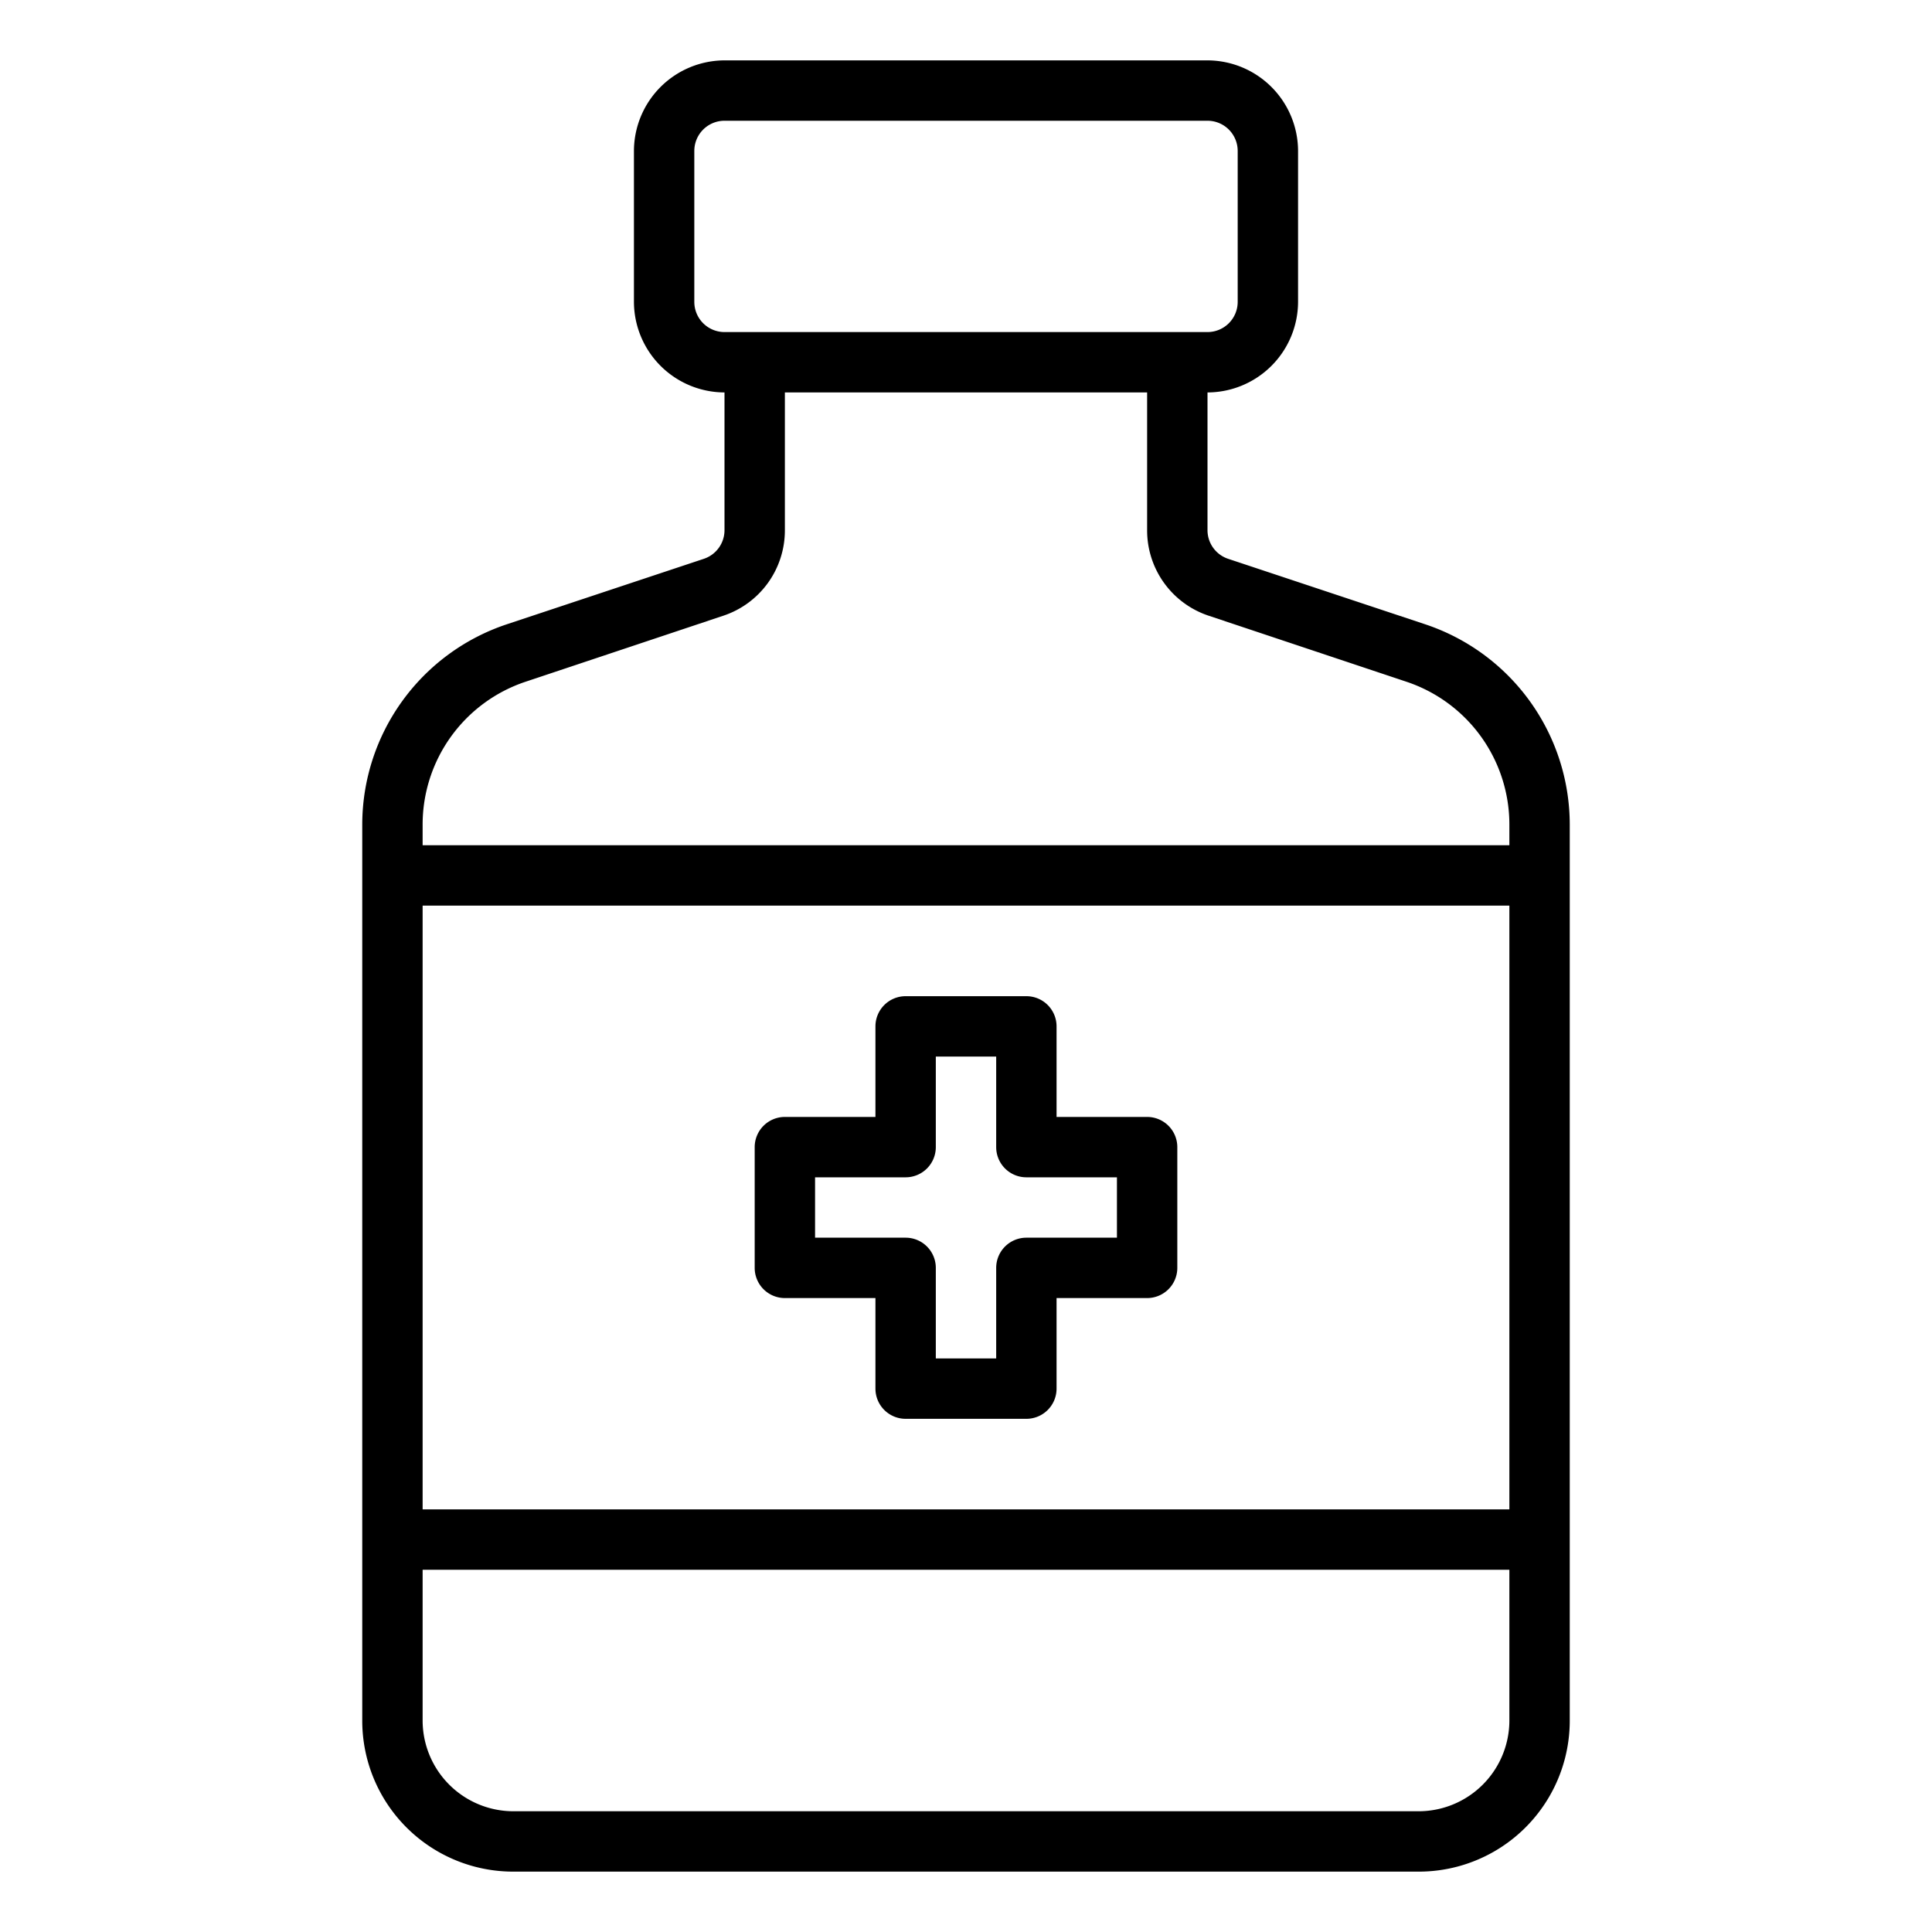 <svg xmlns="http://www.w3.org/2000/svg" viewBox="0 0 64 64" x="0px" y="0px"><g><path d="M47.21,20.68l-6.53-2.17a1,1,0,0,1-.68-.95V13a3.009,3.009,0,0,0,3-3V5a3.009,3.009,0,0,0-3-3H24a3.009,3.009,0,0,0-3,3v5a3.009,3.009,0,0,0,3,3v4.56a1,1,0,0,1-.68.95l-6.53,2.17A7,7,0,0,0,12,27.32V57a5,5,0,0,0,5,5H47a5,5,0,0,0,5-5V27.32A7,7,0,0,0,47.21,20.68ZM23,10V5a1,1,0,0,1,1-1H40a1,1,0,0,1,1,1v5a1,1,0,0,1-1,1H24A1,1,0,0,1,23,10ZM50,57a3.009,3.009,0,0,1-3,3H17a3.009,3.009,0,0,1-3-3V52H50Zm0-7H14V30H50Zm0-22H14v-.68a4.987,4.987,0,0,1,3.42-4.74l6.53-2.18A2.978,2.978,0,0,0,26,17.56V13H38v4.56a2.978,2.978,0,0,0,2.05,2.84l6.53,2.18A4.987,4.987,0,0,1,50,27.32Z"></path><path d="M26,43h3v3a1,1,0,0,0,1,1h4a1,1,0,0,0,1-1V43h3a1,1,0,0,0,1-1V38a1,1,0,0,0-1-1H35V34a1,1,0,0,0-1-1H30a1,1,0,0,0-1,1v3H26a1,1,0,0,0-1,1v4A1,1,0,0,0,26,43Zm1-4h3a1,1,0,0,0,1-1V35h2v3a1,1,0,0,0,1,1h3v2H34a1,1,0,0,0-1,1v3H31V42a1,1,0,0,0-1-1H27Z"></path></g></svg>